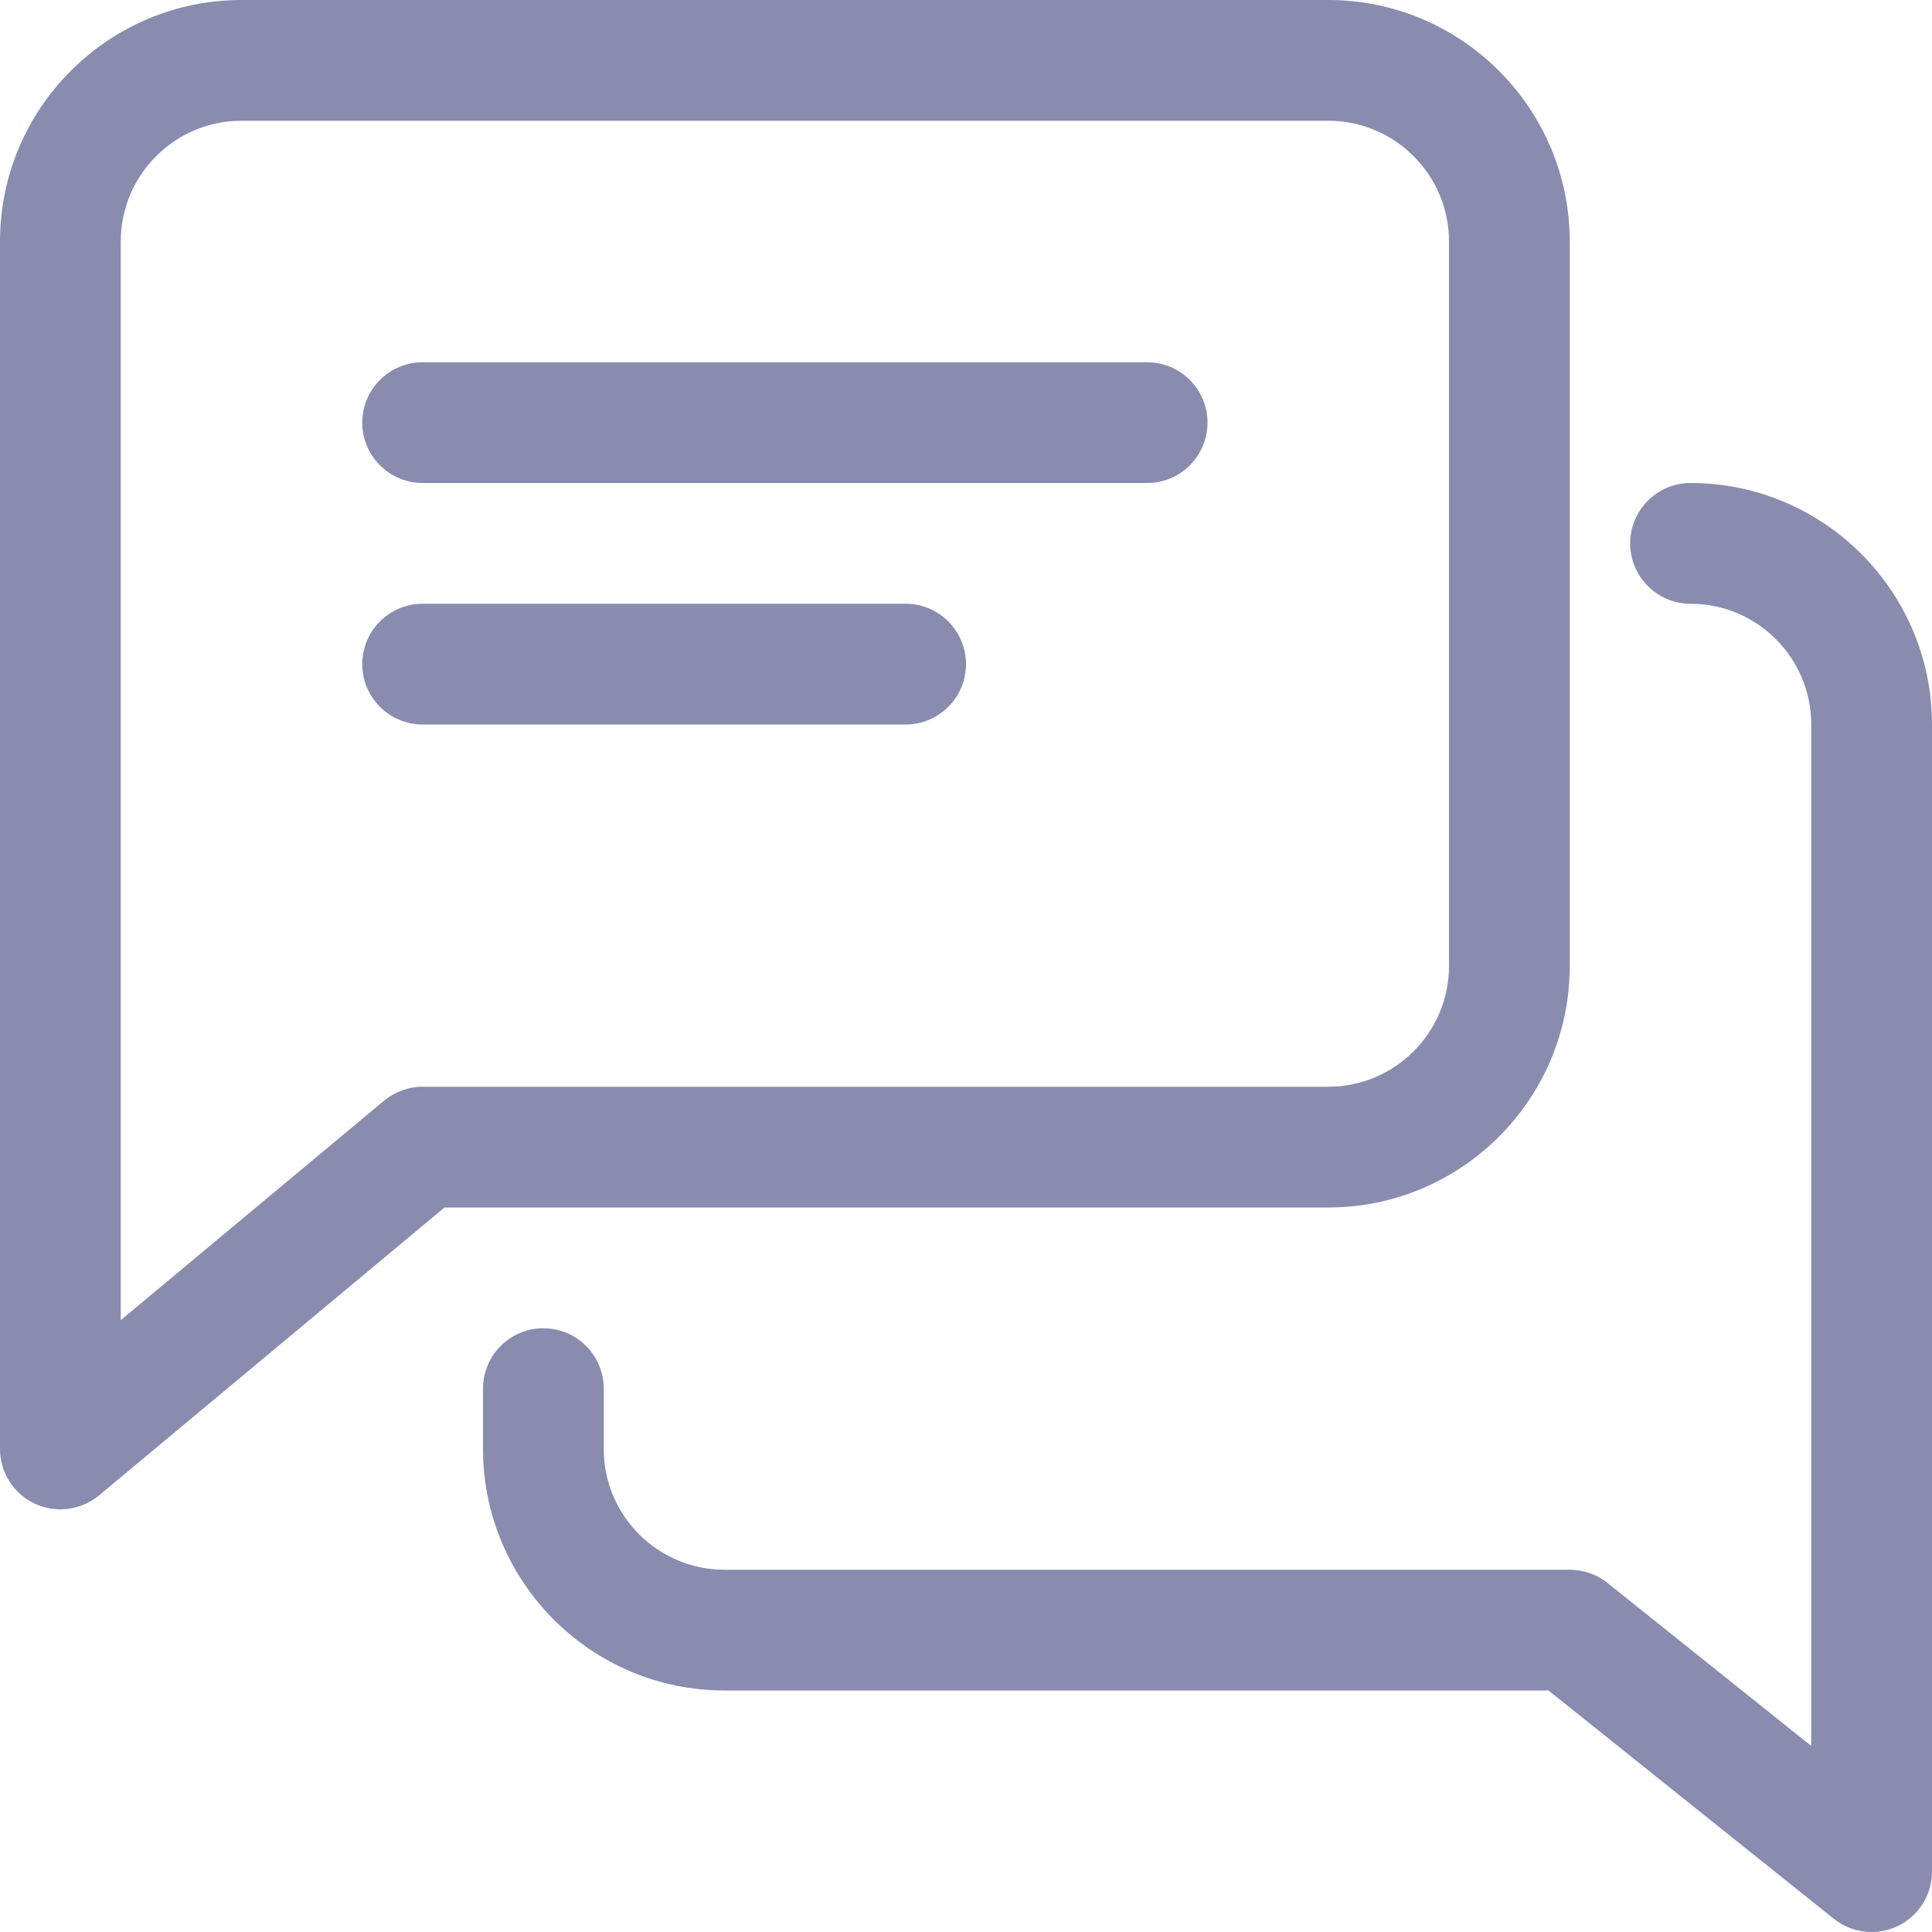 <svg width="26" height="26" viewBox="0 0 26 26" fill="none" xmlns="http://www.w3.org/2000/svg">
<g clip-path="url(#clip0_542_2519)">
<path d="M15.438 4.875H5.688C5.239 4.875 4.875 5.239 4.875 5.688C4.875 6.136 5.239 6.5 5.688 6.5H15.438C15.886 6.5 16.25 6.136 16.25 5.688C16.25 5.239 15.886 4.875 15.438 4.875Z" fill="#898CAF"/>
<path d="M12.188 8.125H5.688C5.239 8.125 4.875 8.489 4.875 8.938C4.875 9.386 5.239 9.75 5.688 9.75H12.188C12.636 9.75 13 9.386 13 8.938C13 8.489 12.636 8.125 12.188 8.125Z" fill="#898CAF"/>
<path d="M17.875 0H3.25C1.458 0 0 1.458 0 3.25V19.5C0 19.815 0.182 20.103 0.468 20.236C0.577 20.287 0.696 20.312 0.812 20.312C0.999 20.312 1.185 20.247 1.333 20.124L5.982 16.25H17.875C19.667 16.25 21.125 14.792 21.125 13V3.25C21.125 1.458 19.667 0 17.875 0ZM19.5 13C19.5 13.895 18.772 14.625 17.875 14.625H5.688C5.497 14.625 5.314 14.692 5.168 14.813L1.625 17.766V3.25C1.625 2.355 2.353 1.625 3.25 1.625H17.875C18.772 1.625 19.5 2.355 19.5 3.25V13Z" fill="#898CAF"/>
<path d="M22.75 6.5C22.302 6.5 21.938 6.864 21.938 7.312C21.938 7.761 22.302 8.125 22.75 8.125C23.647 8.125 24.375 8.855 24.375 9.75V23.496L21.632 21.302C21.489 21.188 21.309 21.125 21.125 21.125H9.75C8.853 21.125 8.125 20.395 8.125 19.5V18.688C8.125 18.239 7.761 17.875 7.312 17.875C6.864 17.875 6.5 18.239 6.5 18.688V19.5C6.5 21.292 7.958 22.75 9.75 22.75H20.839L24.679 25.823C24.827 25.94 25.007 26 25.188 26C25.306 26 25.426 25.974 25.54 25.92C25.821 25.784 26 25.5 26 25.188V9.75C26 7.958 24.542 6.5 22.75 6.5Z" fill="#898CAF"/>
</g>
<defs>
<clipPath id="clip0_542_2519">
<rect width="26" height="26" fill="white"/>
</clipPath>
</defs>
</svg>
